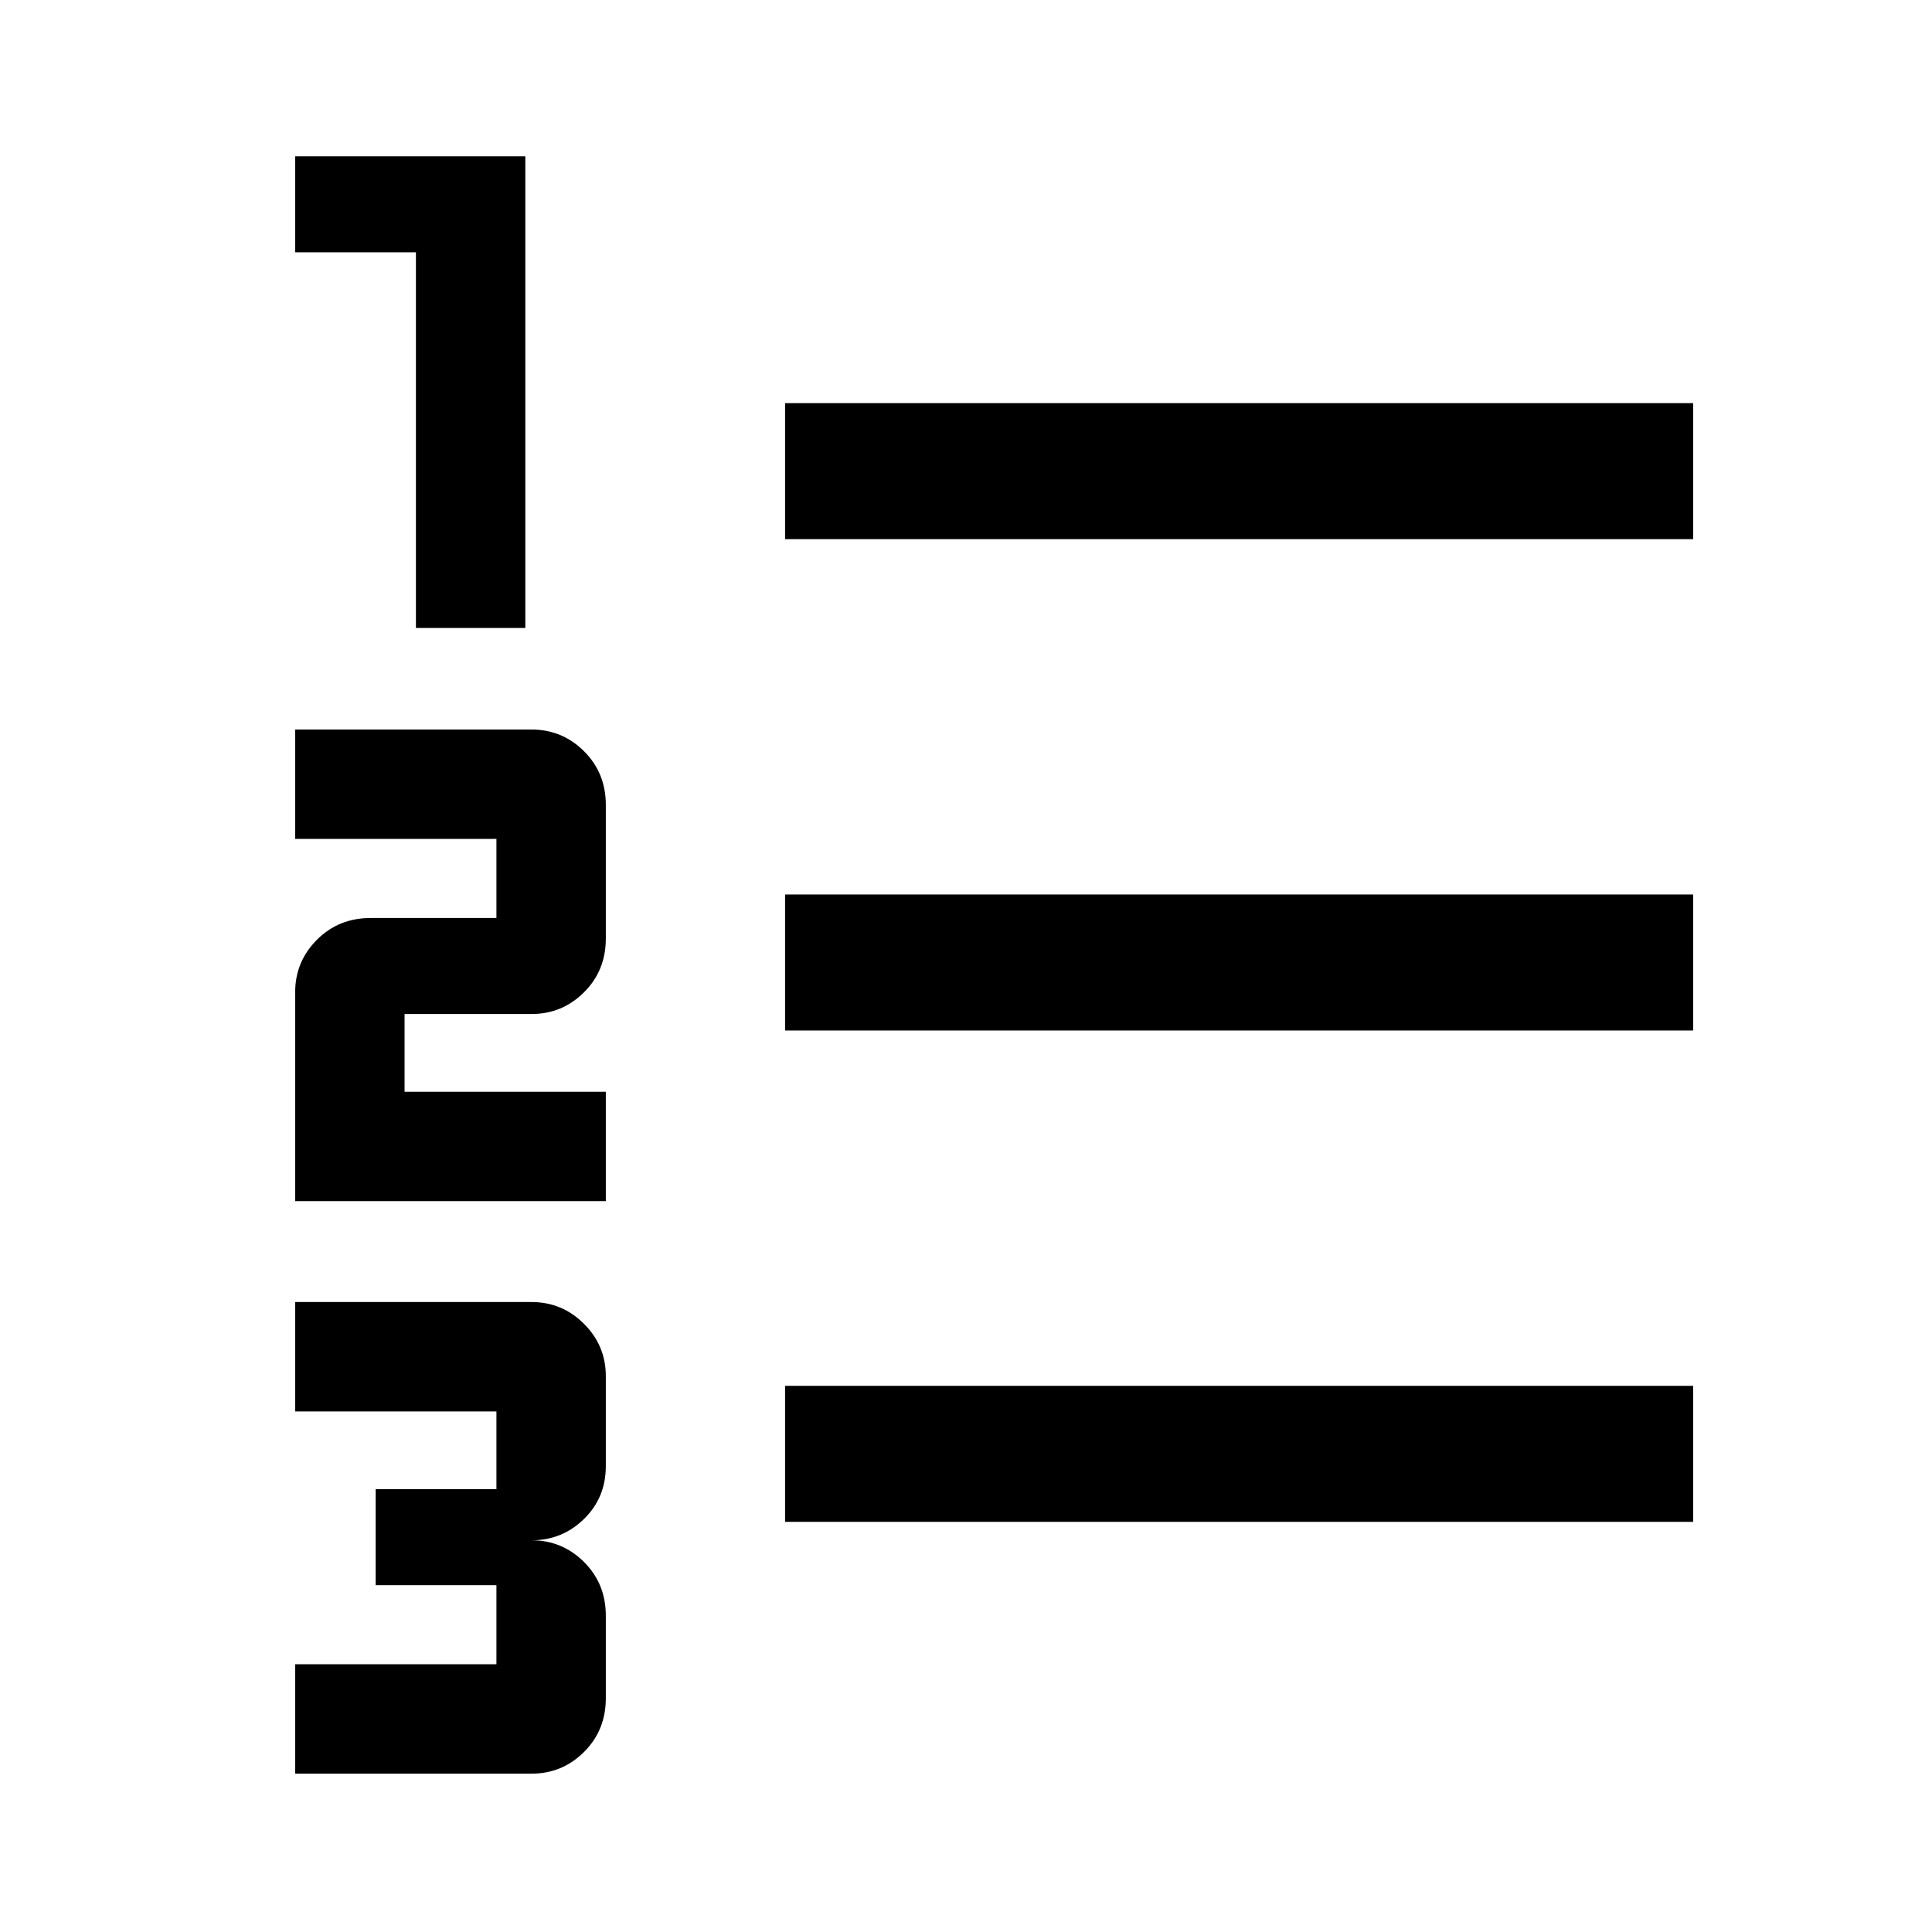 <svg xmlns="http://www.w3.org/2000/svg" height="40" viewBox="0 -960 960 960" width="40"><path d="M146.67-78.67v-54.36h100v-39.31h-60v-47.69h60v-38.64h-100v-54.36h117.4q15.29 0 26.12 10.84 10.84 10.83 10.84 26.01v44.69q0 15.66-10.84 26.25-10.83 10.6-26.01 10.6 15.18 0 26.01 10.78 10.84 10.79 10.84 26.73v40.95q0 15.94-10.84 26.73-10.83 10.78-26.12 10.78h-117.4Zm0-284.48V-467q0-15.18 10.78-26.01 10.79-10.84 26.73-10.84h62.49v-39.3h-100v-54.36h117.4q15.29 0 26.12 10.78 10.84 10.79 10.84 26.73v66.33q0 15.95-10.84 26.73-10.83 10.79-26.01 10.79h-63.15v38.64h100v54.36H146.67Zm60-284.82v-186.67h-60v-47.69h114.36v234.36h-54.36ZM390.1-203.8v-67.58h451.23v67.58H390.1Zm0-244.15v-67.59h451.23v67.59H390.1Zm0-244.15v-67.59h451.23v67.59H390.1Z"/></svg>
